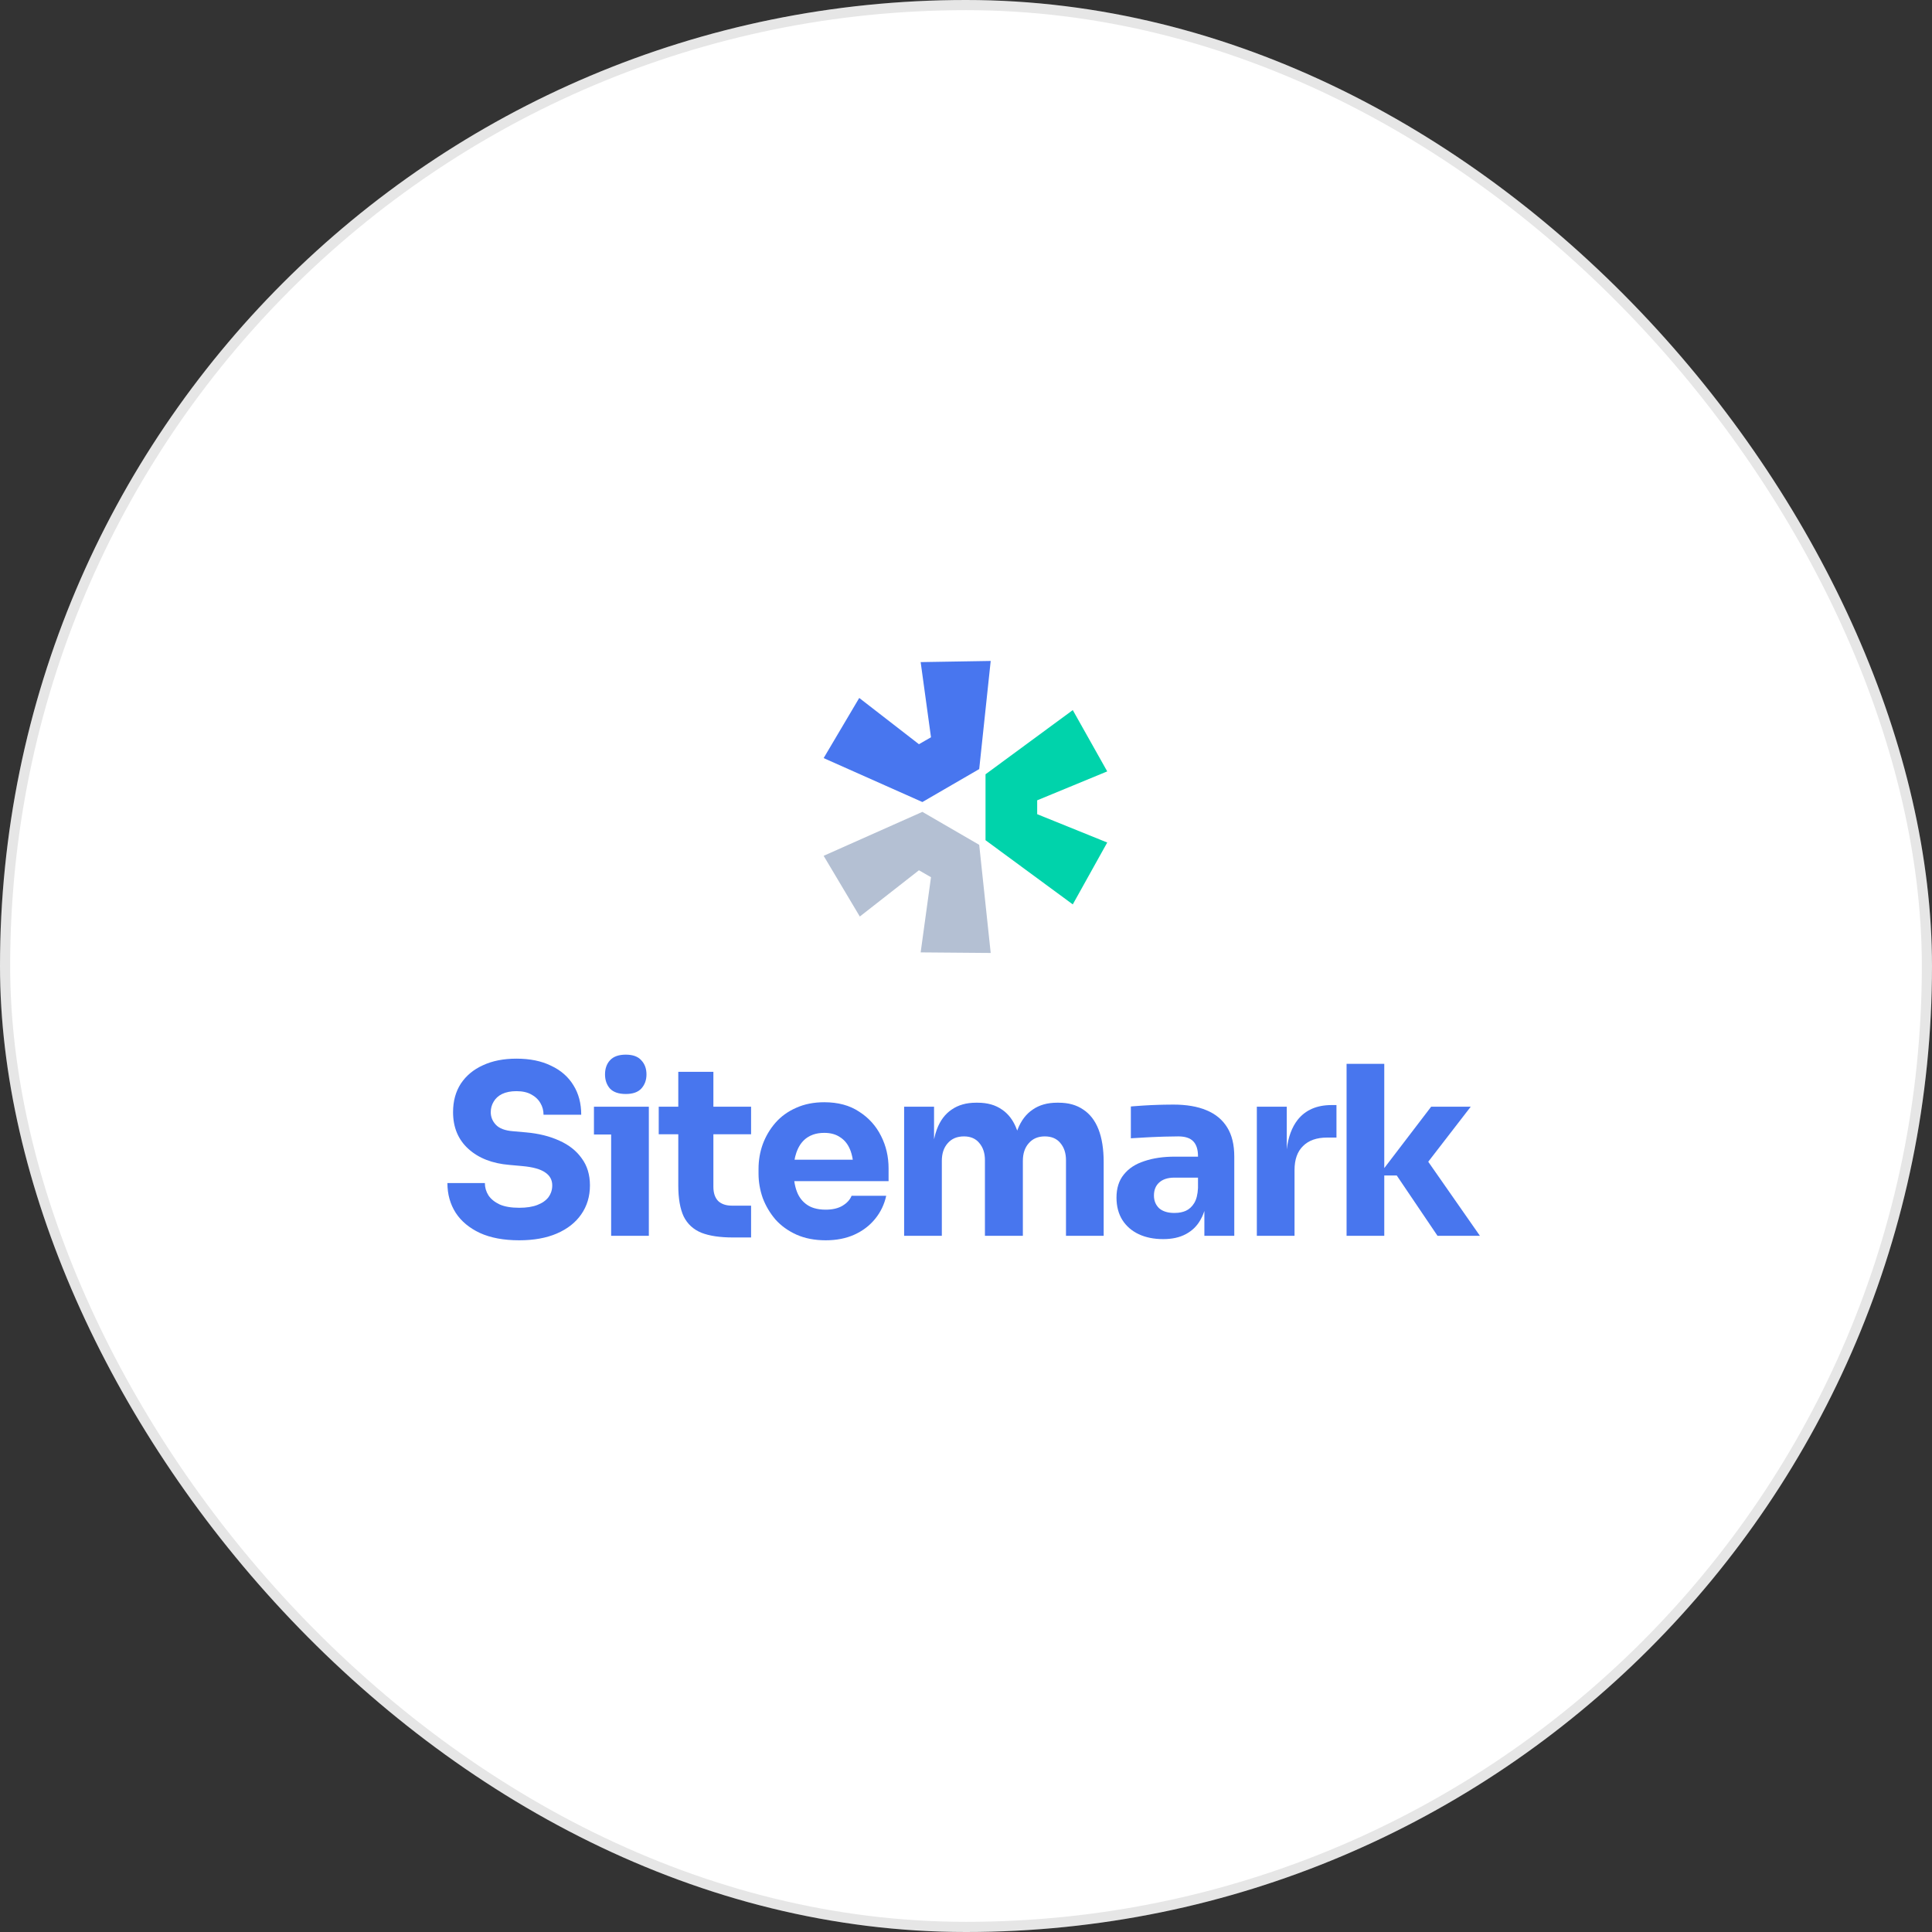 <svg xmlns="http://www.w3.org/2000/svg" width="190" height="190" viewBox="0 0 190 190" fill="none">
  <rect x="0" y="0" width="190" height="190" fill="#333333" stroke="none"/>
  <rect width="190" height="190" rx="95" fill="white"/>
  <rect x="0.5" y="0.5" width="189" height="189" rx="94.5" stroke="black" stroke-opacity="0.1"/>
  <path d="M81 84.164L90.71 79.842L96.299 83.084L97.429 93.718L90.541 93.661L91.557 86.268L90.372 85.586L84.557 90.135L81 84.164Z" fill="#B4C0D3"/>
  <path d="M96.92 82.629L105.501 88.941L108.889 82.856L102.001 80.07V78.705L108.889 75.862L105.501 69.834L96.92 76.146V82.629Z" fill="#00D3AB"/>
  <path d="M96.299 75.634L97.429 65L90.541 65.114L91.557 72.506L90.372 73.189L84.5 68.639L81 74.554L90.71 78.875L96.299 75.634Z" fill="#4876EF"/>
  <path d="M60.102 111.572V121.534H63.809V108.838H58.411V111.572H60.102Z" fill="#4876EE"/>
  <path d="M59.986 107.054C60.326 107.409 60.843 107.587 61.539 107.587C62.234 107.587 62.743 107.409 63.068 107.054C63.407 106.683 63.577 106.22 63.577 105.664C63.577 105.092 63.407 104.629 63.068 104.274C62.743 103.903 62.234 103.718 61.539 103.718C60.843 103.718 60.326 103.903 59.986 104.274C59.662 104.629 59.5 105.092 59.5 105.664C59.5 106.22 59.662 106.683 59.986 107.054Z" fill="#4876EE"/>
  <path d="M47.197 121.256C48.248 121.735 49.537 121.975 51.066 121.975C52.503 121.975 53.738 121.751 54.773 121.303C55.808 120.855 56.604 120.229 57.16 119.426C57.731 118.607 58.017 117.658 58.017 116.576C58.017 115.526 57.747 114.638 57.206 113.912C56.681 113.171 55.947 112.591 55.005 112.174C54.063 111.742 52.974 111.472 51.738 111.363L50.441 111.248C49.669 111.186 49.112 110.977 48.773 110.622C48.433 110.267 48.263 109.85 48.263 109.371C48.263 109 48.356 108.66 48.541 108.352C48.726 108.027 49.004 107.772 49.375 107.587C49.761 107.402 50.233 107.309 50.788 107.309C51.375 107.309 51.862 107.417 52.248 107.633C52.333 107.679 52.413 107.728 52.49 107.78L52.508 107.793C52.536 107.812 52.564 107.833 52.591 107.853C52.826 108.032 53.013 108.245 53.151 108.491C53.352 108.83 53.453 109.209 53.453 109.626H57.16C57.16 108.514 56.905 107.548 56.395 106.73C55.886 105.896 55.152 105.255 54.194 104.807C53.252 104.343 52.117 104.112 50.788 104.112C49.522 104.112 48.425 104.328 47.498 104.76C46.572 105.177 45.846 105.78 45.321 106.567C44.811 107.355 44.556 108.29 44.556 109.371C44.556 110.869 45.058 112.074 46.062 112.985C47.066 113.897 48.41 114.422 50.093 114.561L51.368 114.677C52.402 114.769 53.151 114.978 53.615 115.302C54.078 115.611 54.31 116.036 54.31 116.576C54.31 116.825 54.269 117.058 54.188 117.275C54.127 117.437 54.045 117.59 53.94 117.735C53.692 118.059 53.329 118.314 52.85 118.499C52.372 118.685 51.777 118.777 51.066 118.777C50.279 118.777 49.638 118.669 49.143 118.453C48.649 118.221 48.279 117.92 48.031 117.549C47.8 117.179 47.684 116.777 47.684 116.345H44C44 117.441 44.27 118.414 44.811 119.264C45.351 120.098 46.147 120.762 47.197 121.256Z" fill="#4876EE"/>
  <path d="M72.08 121.697C70.798 121.697 69.763 121.542 68.975 121.233C68.187 120.909 67.608 120.376 67.237 119.635C66.882 118.878 66.705 117.858 66.705 116.576V111.549H64.782V108.838H66.705V105.409H70.157V108.838H73.864V111.549H70.157V116.715C70.157 117.318 70.311 117.781 70.62 118.105C70.945 118.414 71.4 118.569 71.987 118.569H73.864V121.697H72.08Z" fill="#4876EE"/>
  <path fill-rule="evenodd" clip-rule="evenodd" d="M78.327 121.419C79.161 121.789 80.119 121.975 81.2 121.975C82.266 121.975 83.208 121.789 84.026 121.419C84.845 121.048 85.525 120.53 86.065 119.866C86.606 119.202 86.969 118.445 87.154 117.596H83.749C83.594 117.982 83.3 118.306 82.868 118.569C82.436 118.831 81.879 118.963 81.2 118.963C80.779 118.963 80.403 118.913 80.071 118.813C79.819 118.738 79.593 118.633 79.393 118.499C78.929 118.19 78.59 117.758 78.374 117.202C78.313 117.044 78.262 116.878 78.219 116.705C78.175 116.531 78.139 116.349 78.112 116.159H87.386V114.908C87.386 113.75 87.139 112.684 86.644 111.711C86.15 110.722 85.432 109.927 84.49 109.325C83.563 108.707 82.42 108.398 81.061 108.398C80.026 108.398 79.099 108.583 78.281 108.954C77.478 109.309 76.806 109.796 76.265 110.413C75.725 111.031 75.307 111.734 75.014 112.522C74.736 113.294 74.597 114.105 74.597 114.954V115.418C74.597 116.237 74.736 117.04 75.014 117.827C75.307 118.6 75.725 119.302 76.265 119.936C76.821 120.554 77.508 121.048 78.327 121.419ZM78.176 113.868C78.186 113.819 78.197 113.771 78.209 113.723C78.241 113.593 78.278 113.467 78.32 113.347C78.344 113.279 78.37 113.212 78.397 113.147C78.628 112.576 78.968 112.143 79.416 111.85C79.583 111.74 79.765 111.651 79.96 111.582C80.287 111.467 80.654 111.41 81.061 111.41C81.694 111.41 82.219 111.557 82.636 111.85C83.069 112.128 83.393 112.537 83.609 113.078C83.627 113.121 83.644 113.166 83.66 113.211C83.685 113.282 83.709 113.356 83.731 113.431C83.764 113.543 83.793 113.659 83.818 113.779C83.836 113.868 83.852 113.958 83.866 114.051H78.141C78.151 113.989 78.163 113.928 78.176 113.868Z" fill="#4876EE"/>
  <path d="M88.915 121.534V108.838H91.858V112.036C91.898 111.846 91.944 111.663 91.995 111.488C92.038 111.341 92.085 111.199 92.136 111.062C92.461 110.197 92.947 109.549 93.596 109.116C94.244 108.668 95.04 108.444 95.982 108.444H96.144C97.102 108.444 97.897 108.668 98.531 109.116C99.179 109.549 99.666 110.197 99.99 111.062L100.016 111.128L100.038 111.187C100.052 111.145 100.067 111.103 100.083 111.062C100.423 110.197 100.917 109.549 101.566 109.116C102.214 108.668 103.01 108.444 103.952 108.444H104.114C105.072 108.444 105.875 108.668 106.524 109.116C107.188 109.549 107.69 110.197 108.03 111.062C108.369 111.927 108.54 113.008 108.54 114.306V121.534H104.833V114.097C104.833 113.402 104.647 112.839 104.276 112.406C103.921 111.973 103.411 111.757 102.747 111.757C102.083 111.757 101.558 111.981 101.172 112.429C100.786 112.862 100.592 113.441 100.592 114.167V121.534H96.862V114.097C96.862 113.402 96.677 112.839 96.306 112.406C95.951 111.973 95.449 111.757 94.801 111.757C94.121 111.757 93.588 111.981 93.202 112.429C92.816 112.862 92.623 113.441 92.623 114.167V121.534H88.915Z" fill="#4876EE"/>
  <path fill-rule="evenodd" clip-rule="evenodd" d="M118.442 119.088V121.534H121.384V113.75C121.384 112.576 121.152 111.618 120.689 110.877C120.225 110.12 119.546 109.556 118.65 109.186C117.77 108.815 116.681 108.629 115.384 108.629C115.102 108.629 114.809 108.632 114.503 108.639C114.322 108.642 114.136 108.647 113.947 108.653C113.437 108.668 112.943 108.691 112.464 108.722L112.098 108.747C111.91 108.76 111.734 108.773 111.568 108.786C111.443 108.796 111.325 108.805 111.213 108.815V111.943C111.692 111.912 112.225 111.881 112.812 111.85C112.976 111.841 113.139 111.833 113.3 111.826C113.533 111.815 113.764 111.806 113.991 111.798C114.171 111.791 114.349 111.785 114.526 111.78C115.082 111.765 115.53 111.757 115.87 111.757C116.549 111.757 117.044 111.919 117.353 112.244C117.662 112.568 117.816 113.055 117.816 113.704V113.75H115.522C114.395 113.75 113.399 113.897 112.534 114.19C111.669 114.468 110.997 114.908 110.518 115.511C110.039 116.098 109.8 116.854 109.8 117.781C109.8 118.631 109.993 119.364 110.379 119.982C110.765 120.585 111.298 121.048 111.978 121.372C112.673 121.697 113.476 121.859 114.387 121.859C115.268 121.859 116.009 121.697 116.611 121.372C117.229 121.048 117.708 120.585 118.048 119.982C118.107 119.881 118.163 119.775 118.215 119.666C118.289 119.511 118.354 119.349 118.412 119.178L118.442 119.088ZM117.816 116.831V115.812H115.499C114.85 115.812 114.349 115.974 113.993 116.298C113.654 116.607 113.483 117.032 113.483 117.573C113.483 117.827 113.526 118.058 113.611 118.267C113.696 118.476 113.823 118.661 113.993 118.824C114.349 119.133 114.85 119.287 115.499 119.287C115.623 119.287 115.742 119.281 115.857 119.269C115.951 119.259 116.043 119.245 116.131 119.227C116.301 119.192 116.461 119.143 116.611 119.079C116.951 118.924 117.229 118.669 117.445 118.314C117.662 117.959 117.785 117.464 117.816 116.831Z" fill="#4876EE"/>
  <path d="M123.602 121.534V108.838H126.545V113.029C126.686 111.832 127.041 110.868 127.611 110.135C128.383 109.162 129.495 108.676 130.947 108.676H131.433V111.873H130.507C129.487 111.873 128.699 112.151 128.144 112.707C127.587 113.248 127.309 114.036 127.309 115.07V121.534H123.602Z" fill="#4876EE"/>
  <path d="M136.134 115.603H137.362L141.37 121.534H145.541L140.458 114.25L144.637 108.838H140.745L136.134 114.875V104.621H132.427V121.534H136.134V115.603Z" fill="#4876EE"/>
</svg>